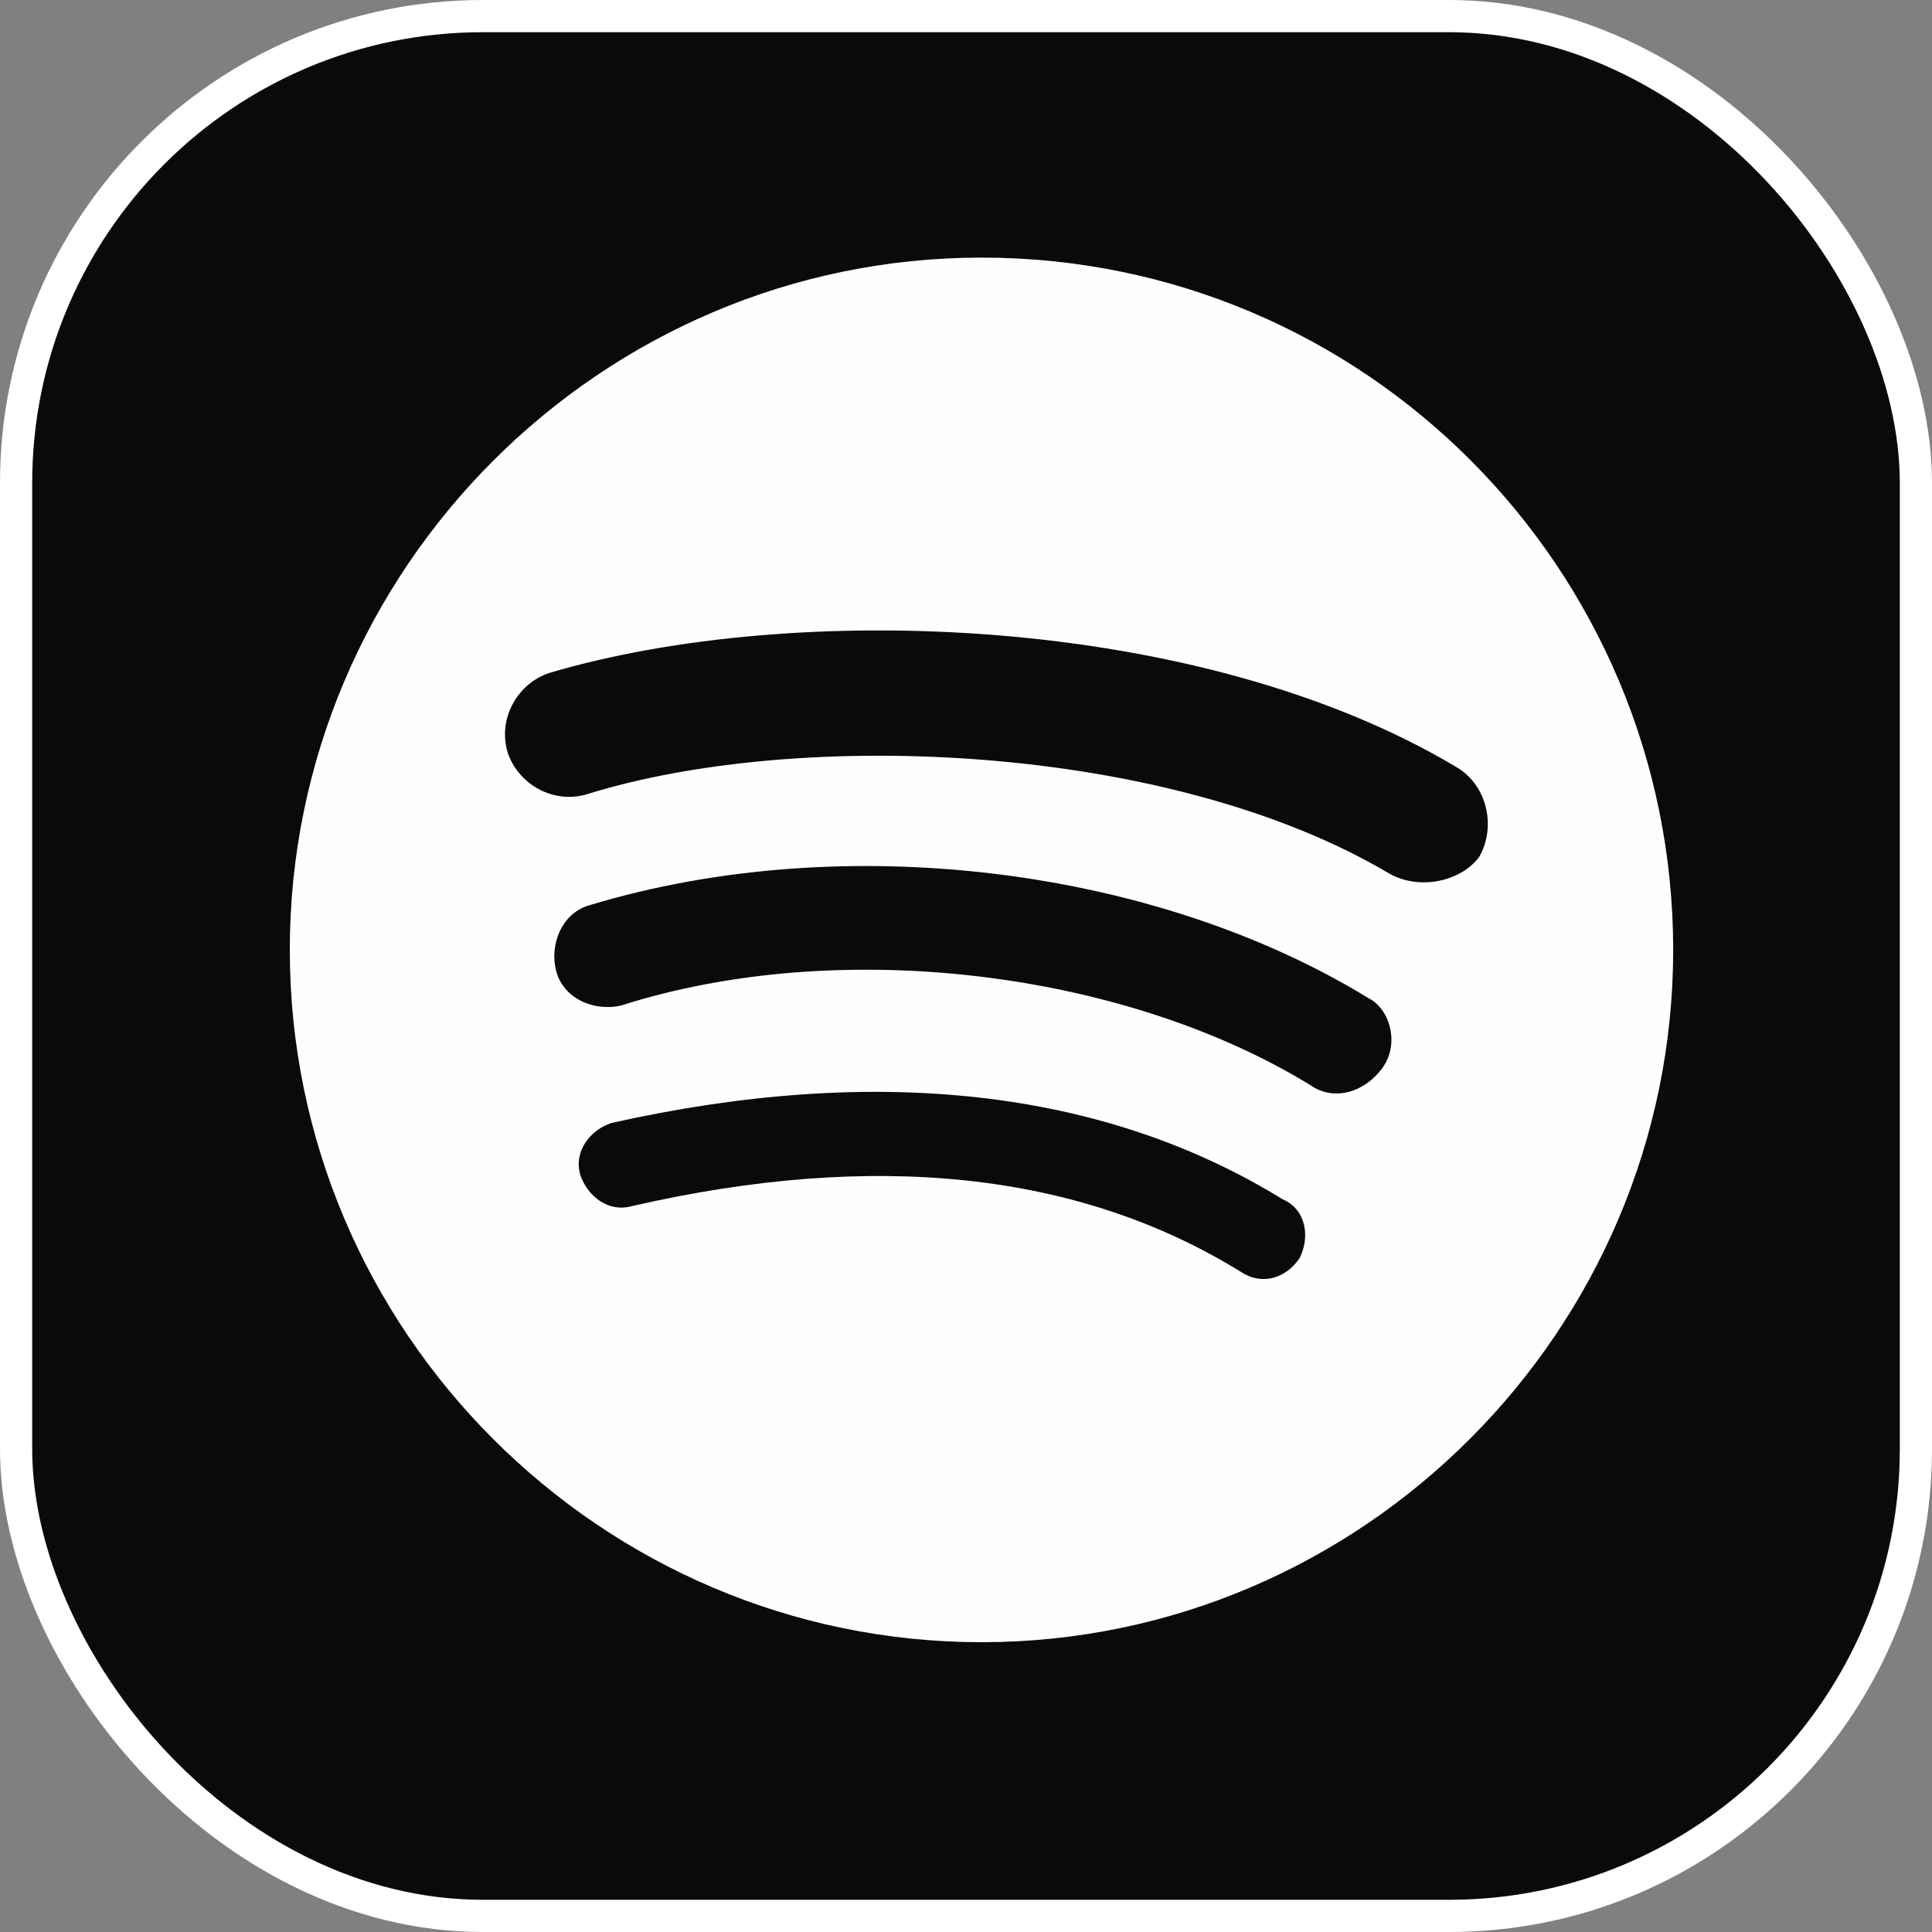 <svg width="60" height="60" viewBox="0 0 60 60" fill="none" xmlns="http://www.w3.org/2000/svg">
<rect x="0" y="0" width="60" height="60" fill="#808080" stroke="none"/>
<rect x="0.5" y="0.5" width="59" height="59" rx="14.5" fill="#090A09" stroke="white"/>
<path fill-rule="evenodd" clip-rule="evenodd" d="M30.481 8C18.666 8 9 17.675 9 29.5C9 41.325 18.666 51 30.481 51C42.295 51 51.962 41.325 51.962 29.5C51.962 17.675 42.403 8 30.481 8ZM40.362 39.068C39.932 39.712 39.181 39.928 38.536 39.498C33.488 36.38 27.151 35.735 19.633 37.455C18.881 37.67 18.237 37.133 18.022 36.487C17.807 35.735 18.344 35.09 18.989 34.875C27.151 33.047 34.24 33.8 39.825 37.24C40.577 37.562 40.684 38.422 40.362 39.068ZM42.94 33.155C42.403 33.907 41.436 34.23 40.684 33.693C34.885 30.145 26.077 29.07 19.311 31.22C18.452 31.435 17.485 31.005 17.27 30.145C17.055 29.285 17.485 28.317 18.344 28.102C26.185 25.738 35.851 26.92 42.51 31.005C43.155 31.328 43.477 32.403 42.94 33.155ZM43.155 27.135C36.281 23.05 24.788 22.62 18.237 24.663C17.163 24.985 16.089 24.34 15.767 23.372C15.444 22.297 16.089 21.223 17.055 20.9C24.681 18.642 37.247 19.073 45.195 23.802C46.162 24.34 46.484 25.63 45.947 26.598C45.41 27.35 44.121 27.672 43.155 27.135Z" fill="#FDFFFE"/>
</svg>
